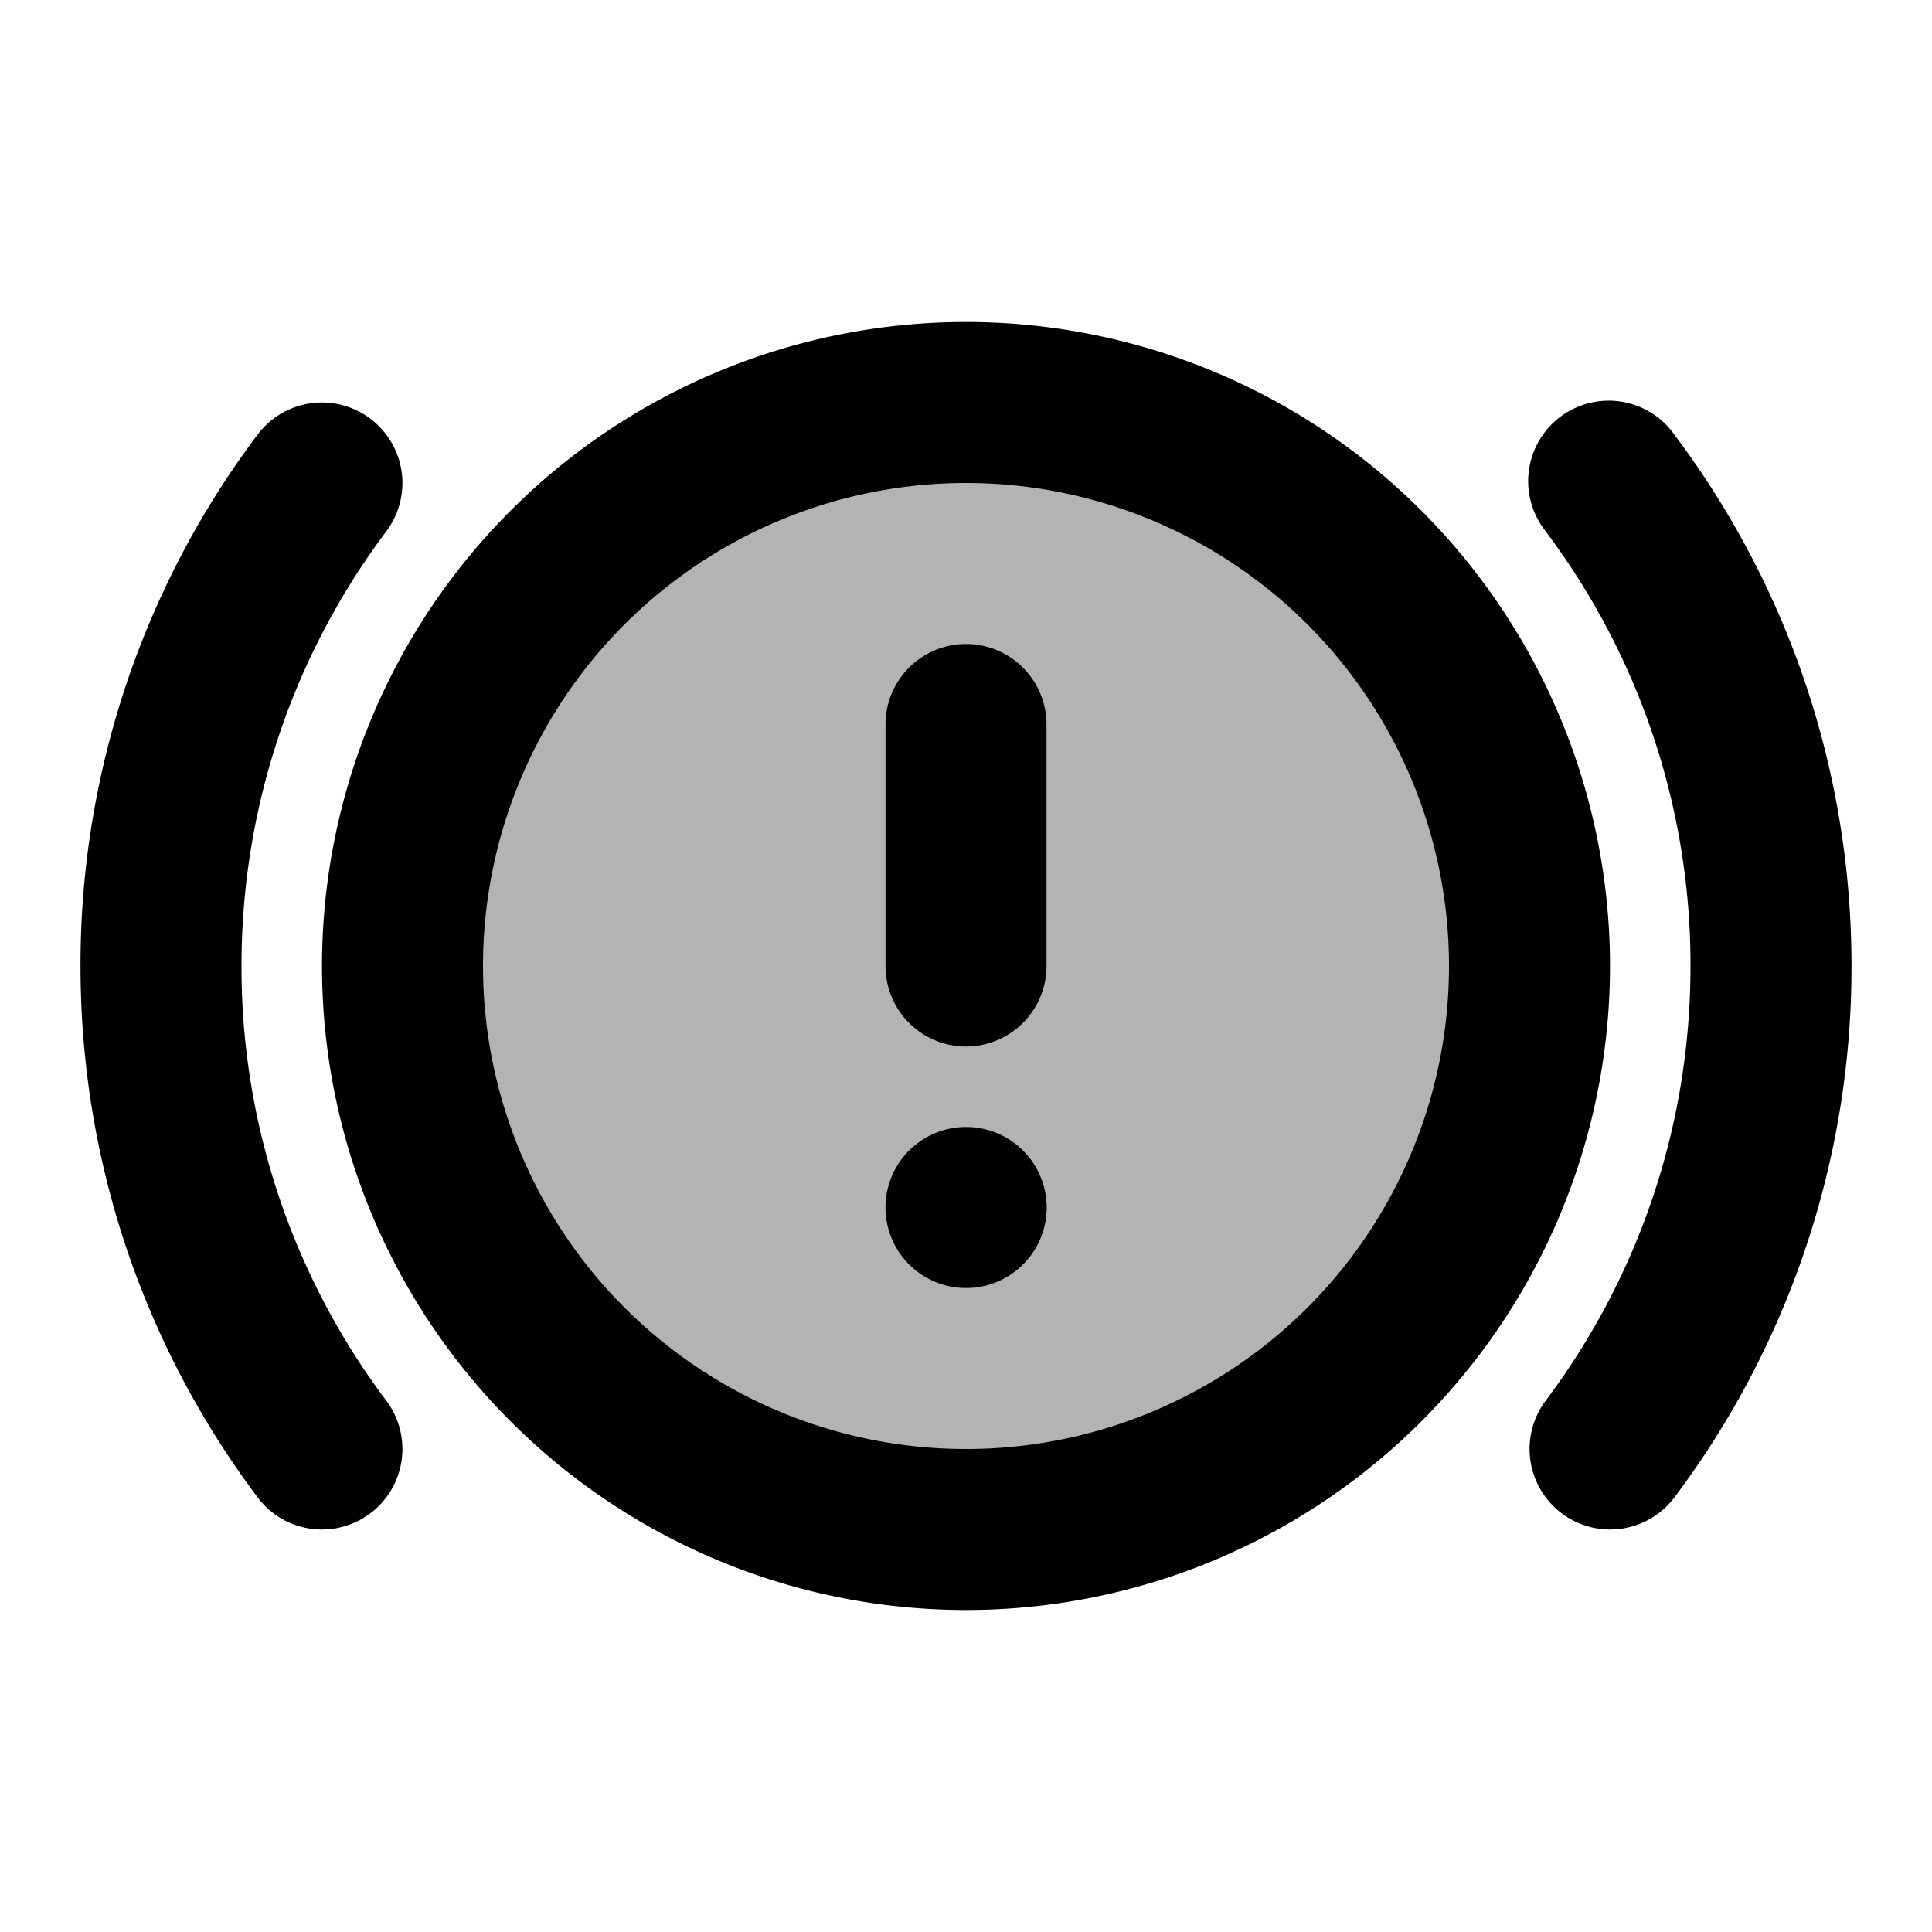 <svg xmlns="http://www.w3.org/2000/svg" width="24" height="24" viewBox="0 0 24 24" fill="none">
    <path fill="currentColor" d="M19 12a7 7 0 1 1-14 0 7 7 0 0 1 14 0" opacity=".3"/>
    <path fill="currentColor" d="M4.799 6.6a1 1 0 0 0-1.6-1.2zm-1.6 12a1 1 0 1 0 1.6-1.2zM20.8 5.4a1 1 0 1 0-1.599 1.2zm-1.599 12a1 1 0 0 0 1.6 1.2zM13 9a1 1 0 1 0-2 0zm-2 3a1 1 0 1 0 2 0zm1 2a1 1 0 1 0 0 2zm.002 2a1 1 0 0 0 0-2zM18 12a6 6 0 0 1-6 6v2a8 8 0 0 0 8-8zm-6 6a6 6 0 0 1-6-6H4a8 8 0 0 0 8 8zm-6-6a6 6 0 0 1 6-6V4a8 8 0 0 0-8 8zm6-6a6 6 0 0 1 6 6h2a8 8 0 0 0-8-8zm-9 6c0-2.027.67-3.895 1.799-5.4l-1.6-1.2A10.956 10.956 0 0 0 1 12zm1.799 5.4A8.956 8.956 0 0 1 3 12H1c0 2.475.819 4.762 2.2 6.6zM19.2 6.6A8.956 8.956 0 0 1 21 12h2c0-2.475-.819-4.762-2.2-6.6zM21 12c0 2.027-.67 3.895-1.799 5.4l1.6 1.2A10.956 10.956 0 0 0 23 12zM11 9v3h2V9zm1 7h.002v-2H12z"/>
</svg>